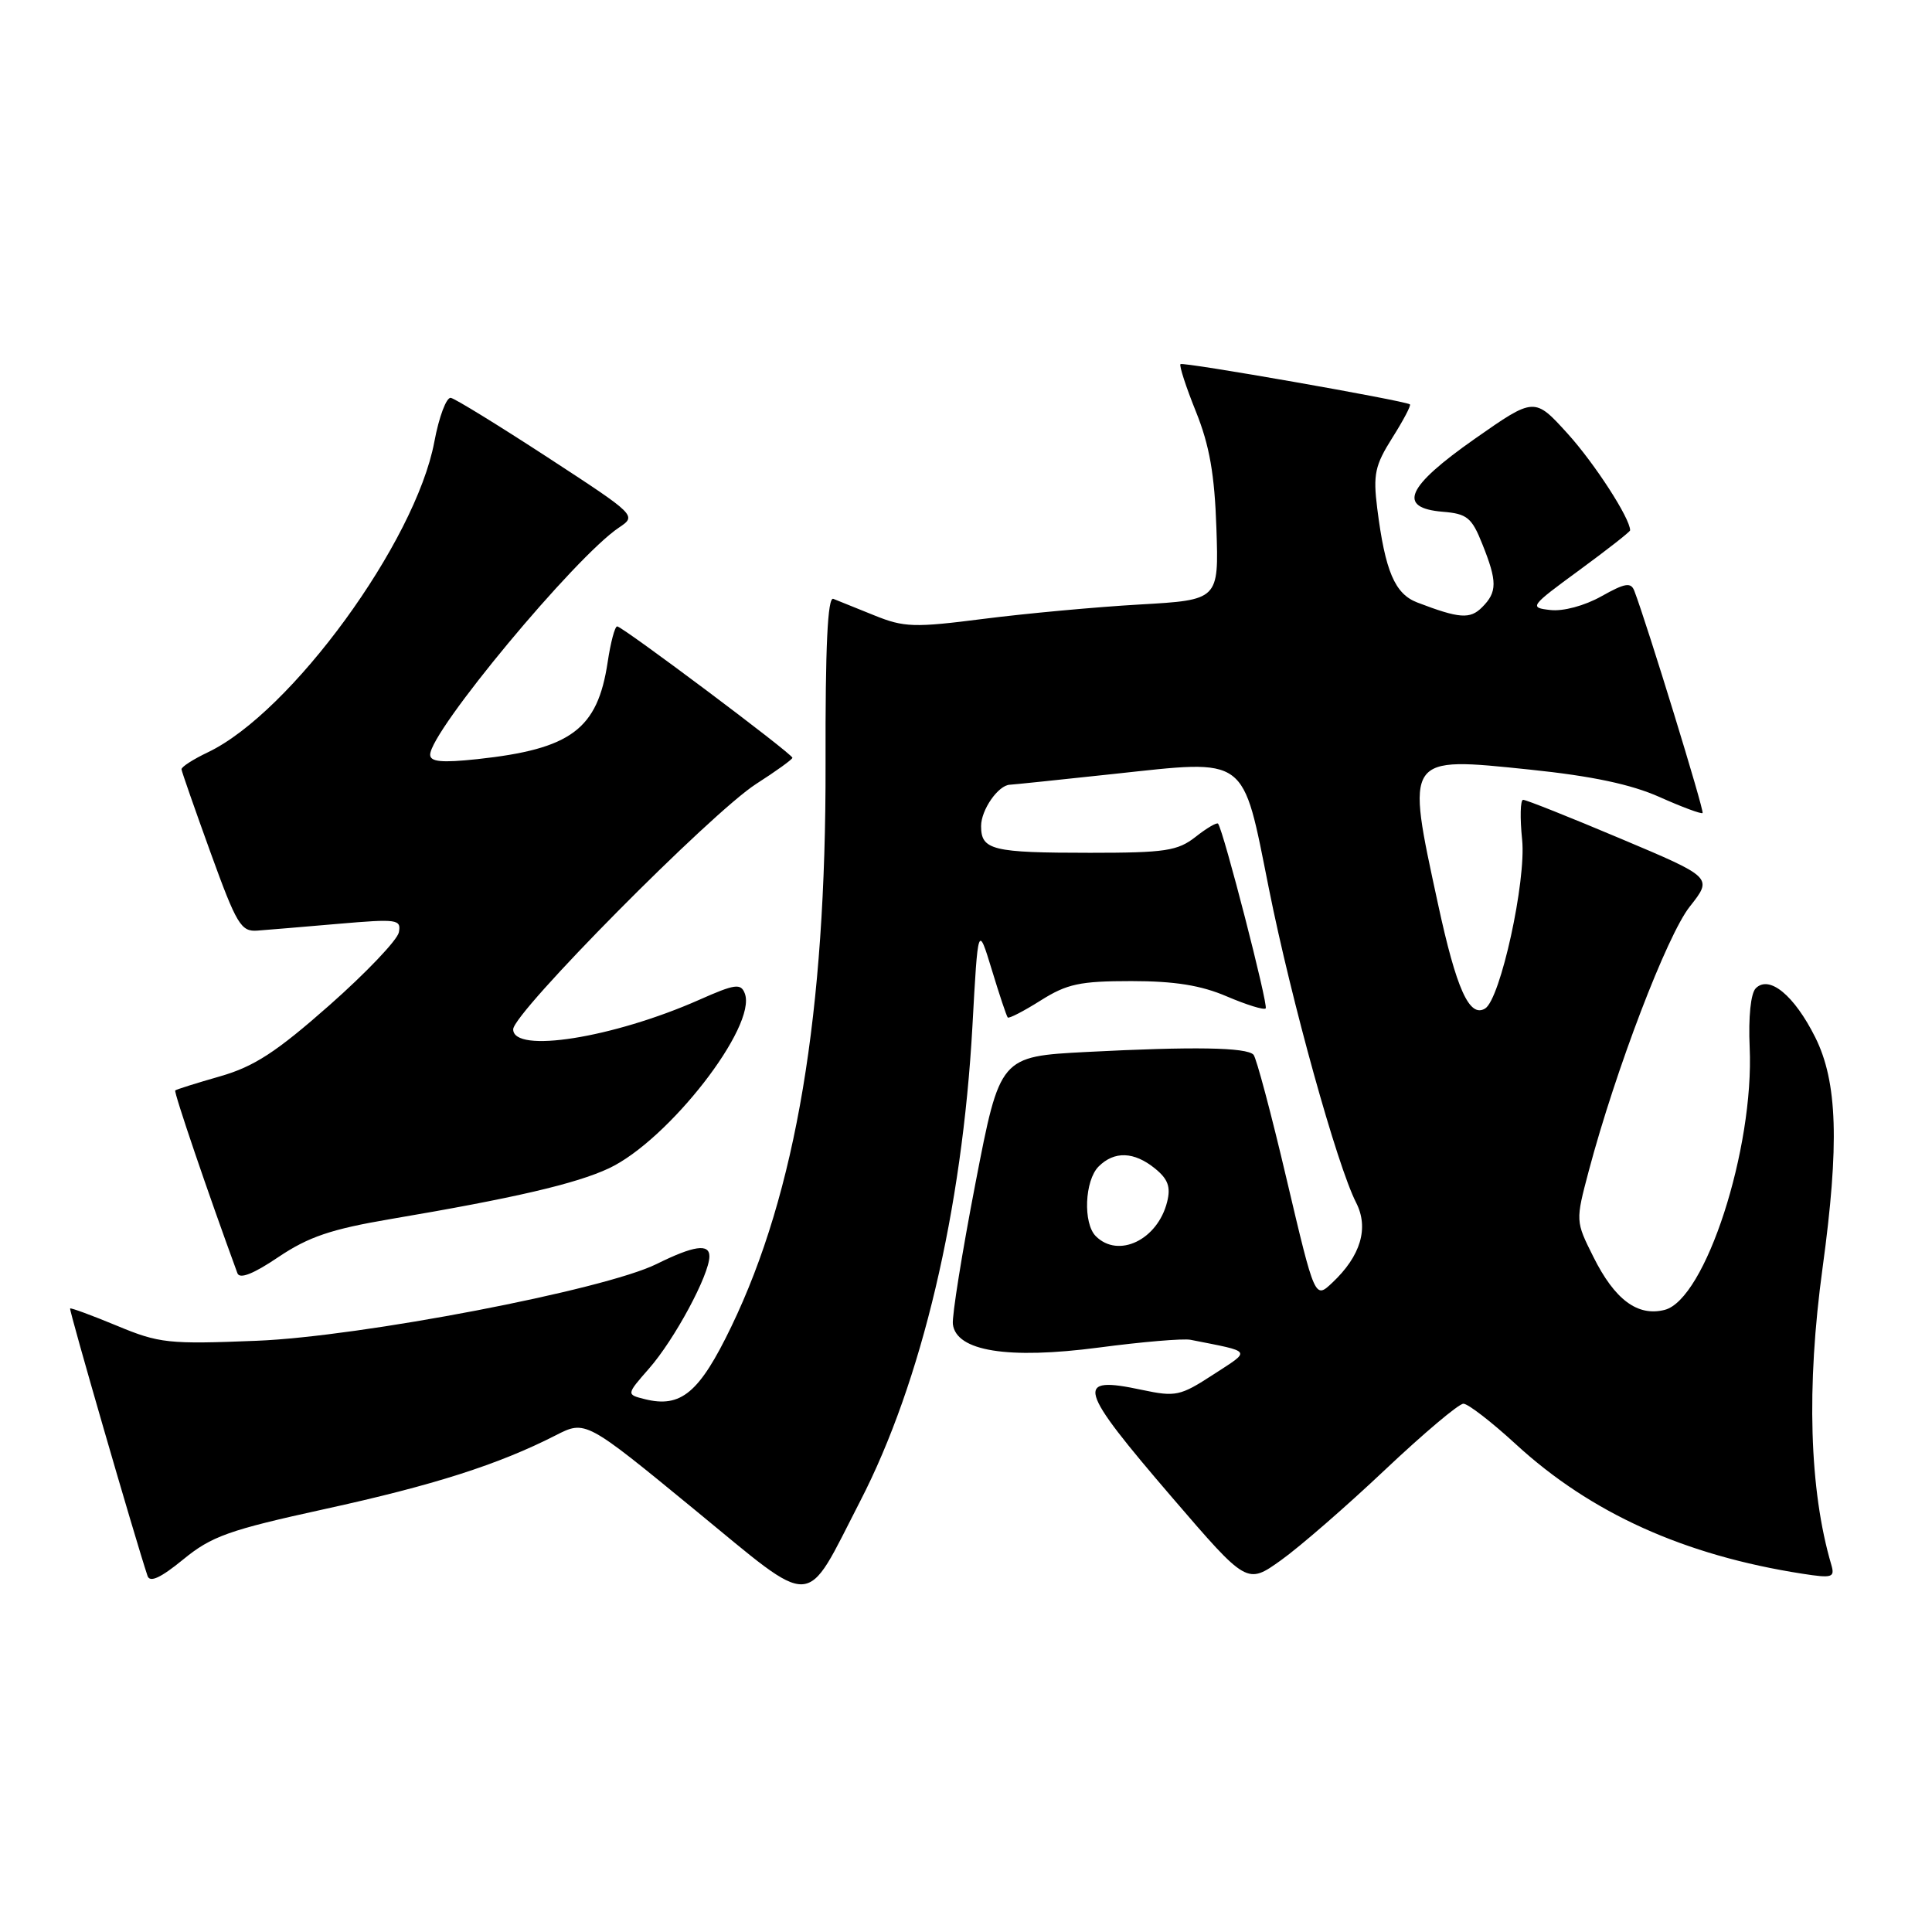 <?xml version="1.0" encoding="UTF-8" standalone="no"?>
<!DOCTYPE svg PUBLIC "-//W3C//DTD SVG 1.1//EN" "http://www.w3.org/Graphics/SVG/1.1/DTD/svg11.dtd" >
<svg xmlns="http://www.w3.org/2000/svg" xmlns:xlink="http://www.w3.org/1999/xlink" version="1.1" viewBox="0 0 256 256">
 <g >
 <path fill="currentColor"
d=" M 113.97 198.93 C 122.12 183.14 127.50 160.35 128.85 136.00 C 129.59 122.50 129.59 122.50 131.42 128.50 C 132.42 131.80 133.37 134.64 133.53 134.82 C 133.68 135.00 135.64 133.99 137.89 132.57 C 141.38 130.37 143.09 130.00 149.90 130.00 C 155.65 130.00 159.14 130.56 162.56 132.03 C 165.16 133.14 167.47 133.86 167.71 133.62 C 168.09 133.24 162.11 110.02 161.40 109.14 C 161.24 108.94 159.90 109.72 158.42 110.89 C 156.04 112.75 154.42 113.00 144.45 113.00 C 131.46 113.00 130.00 112.64 130.00 109.46 C 130.00 107.30 132.28 104.03 133.82 103.98 C 134.19 103.97 140.35 103.33 147.50 102.56 C 165.51 100.63 164.57 99.94 168.14 117.77 C 171.12 132.66 177.18 154.45 179.69 159.35 C 181.41 162.71 180.31 166.42 176.53 169.97 C 174.23 172.14 174.23 172.14 170.50 156.32 C 168.46 147.62 166.47 140.17 166.10 139.76 C 165.19 138.77 158.10 138.66 144.00 139.39 C 132.50 139.99 132.50 139.99 129.26 156.75 C 127.48 165.96 126.13 174.38 126.26 175.46 C 126.70 179.04 133.54 180.14 145.59 178.56 C 151.32 177.80 156.79 177.34 157.75 177.53 C 166.07 179.18 165.85 178.83 160.73 182.16 C 156.39 184.98 155.78 185.11 151.33 184.17 C 142.31 182.24 142.75 183.80 155.36 198.48 C 165.23 209.96 165.23 209.96 169.75 206.73 C 172.24 204.95 178.44 199.56 183.53 194.75 C 188.63 189.94 193.29 186.00 193.91 186.00 C 194.52 186.00 197.64 188.41 200.85 191.36 C 210.79 200.50 223.19 206.10 238.85 208.53 C 242.77 209.14 243.15 209.03 242.66 207.35 C 239.74 197.43 239.34 183.79 241.50 168.00 C 243.74 151.60 243.48 143.36 240.53 137.45 C 237.75 131.89 234.44 129.16 232.65 130.95 C 231.98 131.62 231.66 134.77 231.84 138.78 C 232.45 152.20 225.96 172.22 220.56 173.57 C 216.99 174.47 213.96 172.22 211.13 166.54 C 208.76 161.80 208.76 161.80 210.52 155.15 C 214.07 141.79 220.89 123.92 223.91 120.12 C 226.95 116.27 226.95 116.27 214.73 111.12 C 208.00 108.28 202.20 105.97 201.82 105.98 C 201.45 105.99 201.39 108.37 201.69 111.26 C 202.25 116.71 198.82 132.37 196.79 133.63 C 194.71 134.91 192.98 131.08 190.54 119.77 C 186.27 100.05 186.13 100.26 202.75 101.98 C 210.95 102.83 216.13 103.93 219.90 105.61 C 222.87 106.94 225.44 107.89 225.60 107.73 C 225.86 107.48 218.22 82.63 216.56 78.30 C 216.11 77.12 215.33 77.25 212.18 79.02 C 209.97 80.26 207.12 81.03 205.43 80.83 C 202.60 80.51 202.71 80.35 209.25 75.56 C 212.96 72.84 216.00 70.46 216.00 70.27 C 216.00 68.68 211.31 61.43 207.73 57.47 C 203.32 52.61 203.32 52.61 195.41 58.15 C 186.33 64.52 185.11 67.30 191.16 67.81 C 194.39 68.07 195.02 68.58 196.41 72.08 C 198.41 77.06 198.40 78.45 196.39 80.46 C 194.79 82.07 193.38 81.97 187.79 79.83 C 184.82 78.69 183.54 75.69 182.49 67.36 C 181.93 62.87 182.18 61.67 184.49 58.01 C 185.95 55.70 187.00 53.71 186.82 53.58 C 186.10 53.08 156.74 47.92 156.42 48.25 C 156.23 48.44 157.15 51.28 158.47 54.55 C 160.27 59.03 160.94 62.85 161.18 70.00 C 161.50 79.50 161.50 79.50 151.00 80.10 C 145.22 80.43 135.93 81.29 130.35 82.00 C 121.13 83.18 119.80 83.14 115.85 81.54 C 113.46 80.57 111.01 79.59 110.42 79.35 C 109.67 79.05 109.35 85.63 109.39 101.21 C 109.46 134.22 105.48 158.00 96.90 175.79 C 92.67 184.56 90.24 186.60 85.42 185.39 C 82.99 184.78 82.99 184.78 85.99 181.35 C 89.38 177.50 94.00 168.90 94.00 166.47 C 94.00 164.75 91.93 165.05 87.00 167.49 C 80.03 170.93 47.82 177.11 34.00 177.66 C 22.33 178.13 21.10 178.00 15.50 175.67 C 12.20 174.30 9.40 173.27 9.29 173.38 C 9.12 173.55 17.85 203.70 19.55 208.82 C 19.86 209.74 21.30 209.07 24.27 206.64 C 28.02 203.56 30.32 202.74 43.02 199.96 C 57.44 196.81 66.04 194.06 73.61 190.20 C 77.58 188.17 77.58 188.17 92.04 200.04 C 108.28 213.36 106.49 213.45 113.97 198.93 Z  M 51.70 161.54 C 68.12 158.76 76.30 156.86 80.68 154.81 C 88.56 151.11 100.35 135.96 98.69 131.64 C 98.17 130.27 97.40 130.37 92.63 132.49 C 81.20 137.54 68.00 139.63 68.00 136.39 C 68.00 134.20 94.24 107.70 100.20 103.87 C 102.84 102.18 105.00 100.62 105.00 100.41 C 105.00 99.89 82.47 83.00 81.78 83.00 C 81.47 83.00 80.91 85.13 80.52 87.73 C 79.18 96.64 75.68 99.25 63.25 100.59 C 58.53 101.09 57.00 100.95 57.00 100.00 C 57.00 96.90 76.22 73.78 82.01 69.91 C 84.38 68.32 84.36 68.30 72.59 60.62 C 66.10 56.39 60.32 52.83 59.74 52.72 C 59.16 52.60 58.17 55.22 57.55 58.55 C 55.06 71.81 38.56 94.43 27.55 99.68 C 25.60 100.61 24.02 101.62 24.05 101.94 C 24.08 102.25 25.82 107.22 27.91 113.00 C 31.36 122.52 31.94 123.48 34.11 123.31 C 35.42 123.21 40.26 122.81 44.85 122.41 C 52.65 121.74 53.18 121.81 52.85 123.54 C 52.65 124.56 48.52 128.90 43.66 133.19 C 36.60 139.42 33.68 141.32 29.16 142.62 C 26.05 143.51 23.37 144.35 23.22 144.49 C 23.00 144.68 27.57 158.11 31.46 168.71 C 31.76 169.52 33.59 168.80 36.90 166.56 C 40.89 163.88 43.89 162.87 51.70 161.54 Z  M 145.20 163.80 C 143.49 162.09 143.72 156.43 145.57 154.57 C 147.65 152.49 150.27 152.58 153.04 154.83 C 154.77 156.23 155.15 157.28 154.65 159.26 C 153.39 164.29 148.19 166.79 145.20 163.80 Z "/>
</g>
</svg>